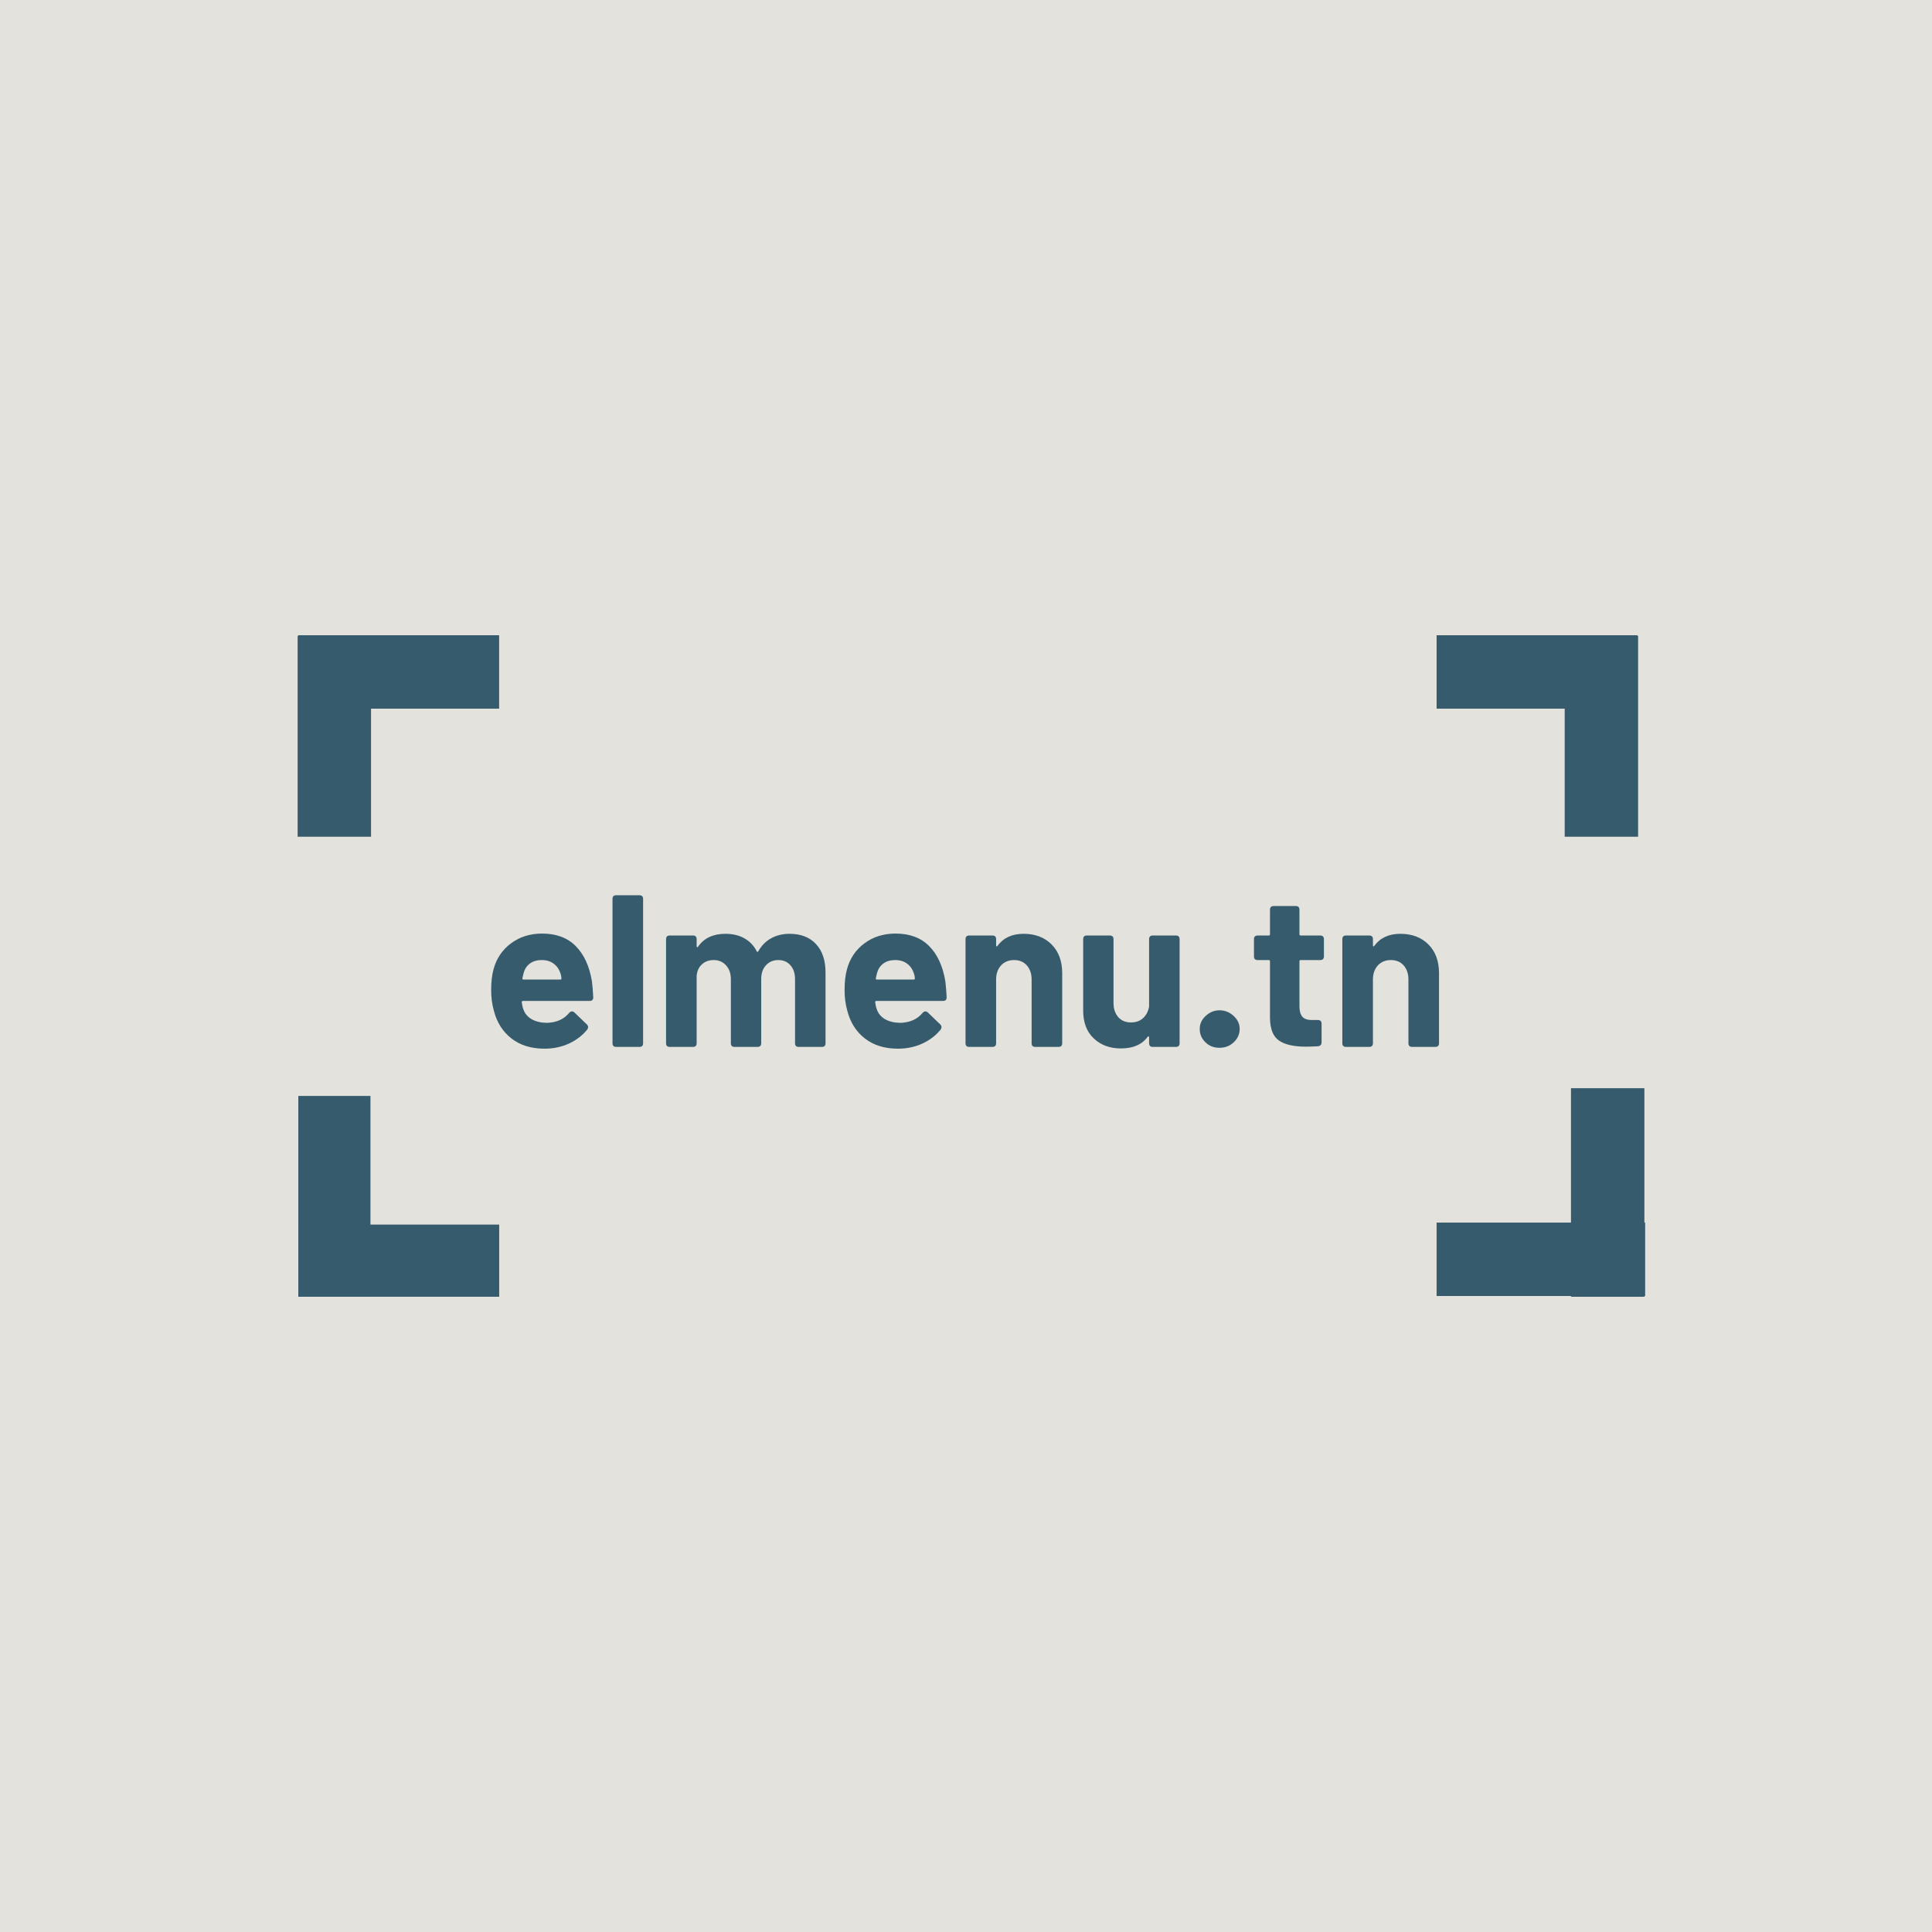 <svg xmlns="http://www.w3.org/2000/svg" xmlns:xlink="http://www.w3.org/1999/xlink" width="500" zoomAndPan="magnify" viewBox="0 0 375 375" height="500" preserveAspectRatio="xMidYMid meet" version="1.0"><defs><g/></defs><rect x="-37.5" width="450" fill="#ffffff" y="-37.5" height="450" fill-opacity="1"/><rect x="-37.5" width="450" fill="#e4e2dd" y="-37.5" height="450" fill-opacity="1"/><path stroke-linecap="butt" transform="matrix(-0.75, 0, 0, -0.75, 317.833, 137.549)" fill="none" stroke-linejoin="miter" d="M 0.001 9.498 L 51.985 9.498 " stroke="#365b6d" stroke-width="19" stroke-opacity="1" stroke-miterlimit="4"/><path stroke-linecap="butt" transform="matrix(0, -0.75, 0.75, 0, 303.705, 162.41)" fill="none" stroke-linejoin="miter" d="M 0 9.502 L 51.985 9.502 " stroke="#365b6d" stroke-width="19" stroke-opacity="1" stroke-miterlimit="4"/><path stroke-linecap="butt" transform="matrix(1.167, 0, 0, 1.167, 57.907, 237.692)" fill="none" stroke-linejoin="miter" d="M -0 6 L 33.407 6 " stroke="#365b6d" stroke-width="12" stroke-opacity="1" stroke-miterlimit="4"/><path stroke-linecap="butt" transform="matrix(0, 1.167, -1.167, 0, 71.905, 212.717)" fill="none" stroke-linejoin="miter" d="M 0.001 5.999 L 33.405 5.999 " stroke="#365b6d" stroke-width="12" stroke-opacity="1" stroke-miterlimit="4"/><path stroke-linecap="butt" transform="matrix(0, 0.75, -0.75, 0, 72.019, 123.422)" fill="none" stroke-linejoin="miter" d="M -0 9.499 L 51.989 9.499 " stroke="#365b6d" stroke-width="19" stroke-opacity="1" stroke-miterlimit="4"/><path stroke-linecap="butt" transform="matrix(-0.75, 0, 0, -0.75, 96.88, 137.549)" fill="none" stroke-linejoin="miter" d="M 0.001 9.498 L 51.986 9.498 " stroke="#365b6d" stroke-width="19" stroke-opacity="1" stroke-miterlimit="4"/><path stroke-linecap="butt" transform="matrix(0, -0.75, 0.75, 0, 304.926, 251.7)" fill="none" stroke-linejoin="miter" d="M 0.001 9.499 L 53.969 9.499 " stroke="#365b6d" stroke-width="19" stroke-opacity="1" stroke-miterlimit="4"/><path stroke-linecap="butt" transform="matrix(0.75, 0, 0, 0.75, 278.844, 237.305)" fill="none" stroke-linejoin="miter" d="M -0.001 9.499 L 53.973 9.499 " stroke="#365b6d" stroke-width="19" stroke-opacity="1" stroke-miterlimit="4"/><g fill="#365b6d" fill-opacity="1"><g transform="translate(93.616, 203.204)"><g><path d="M 12.625 -4.672 C 14.469 -4.754 15.879 -5.398 16.859 -6.609 C 17.035 -6.797 17.219 -6.891 17.406 -6.891 C 17.582 -6.891 17.738 -6.82 17.875 -6.688 L 20.281 -4.375 C 20.445 -4.207 20.531 -4.039 20.531 -3.875 C 20.531 -3.676 20.473 -3.504 20.359 -3.359 C 19.43 -2.211 18.242 -1.305 16.797 -0.641 C 15.359 0.016 13.785 0.344 12.078 0.344 C 9.492 0.344 7.352 -0.316 5.656 -1.641 C 3.957 -2.961 2.816 -4.77 2.234 -7.062 C 1.891 -8.301 1.719 -9.609 1.719 -10.984 C 1.719 -12.609 1.875 -13.977 2.188 -15.094 C 2.75 -17.176 3.879 -18.848 5.578 -20.109 C 7.273 -21.367 9.285 -22 11.609 -22 C 14.359 -22 16.535 -21.188 18.141 -19.562 C 19.754 -17.938 20.801 -15.648 21.281 -12.703 C 21.395 -11.773 21.477 -10.75 21.531 -9.625 C 21.531 -9.156 21.297 -8.922 20.828 -8.922 L 7.906 -8.922 C 7.738 -8.922 7.656 -8.836 7.656 -8.672 C 7.738 -8.078 7.836 -7.641 7.953 -7.359 C 8.234 -6.492 8.785 -5.828 9.609 -5.359 C 10.441 -4.898 11.445 -4.672 12.625 -4.672 Z M 11.531 -16.859 C 10.625 -16.859 9.867 -16.641 9.266 -16.203 C 8.672 -15.773 8.258 -15.172 8.031 -14.391 C 7.895 -13.859 7.812 -13.504 7.781 -13.328 C 7.75 -13.16 7.816 -13.078 7.984 -13.078 L 15.141 -13.078 C 15.285 -13.078 15.359 -13.133 15.359 -13.25 C 15.359 -13.562 15.301 -13.883 15.188 -14.219 C 14.938 -15.031 14.5 -15.672 13.875 -16.141 C 13.258 -16.617 12.477 -16.859 11.531 -16.859 Z M 11.531 -16.859 "/></g></g></g><g fill="#365b6d" fill-opacity="1"><g transform="translate(116.622, 203.204)"><g><path d="M 2.984 0 C 2.504 0 2.266 -0.238 2.266 -0.719 L 2.266 -28.734 C 2.266 -29.203 2.504 -29.438 2.984 -29.438 L 7.484 -29.438 C 7.961 -29.438 8.203 -29.203 8.203 -28.734 L 8.203 -0.719 C 8.203 -0.238 7.961 0 7.484 0 Z M 2.984 0 "/></g></g></g><g fill="#365b6d" fill-opacity="1"><g transform="translate(127.095, 203.204)"><g><path d="M 26.156 -21.953 C 28.344 -21.953 30.051 -21.289 31.281 -19.969 C 32.52 -18.656 33.141 -16.805 33.141 -14.422 L 33.141 -0.719 C 33.141 -0.238 32.906 0 32.438 0 L 27.922 0 C 27.453 0 27.219 -0.238 27.219 -0.719 L 27.219 -13.125 C 27.219 -14.27 26.922 -15.176 26.328 -15.844 C 25.742 -16.52 24.957 -16.859 23.969 -16.859 C 22.988 -16.859 22.191 -16.52 21.578 -15.844 C 20.961 -15.176 20.656 -14.285 20.656 -13.172 L 20.656 -0.719 C 20.656 -0.238 20.414 0 19.938 0 L 15.484 0 C 15.004 0 14.766 -0.238 14.766 -0.719 L 14.766 -13.125 C 14.766 -14.25 14.453 -15.148 13.828 -15.828 C 13.211 -16.516 12.414 -16.859 11.438 -16.859 C 10.539 -16.859 9.789 -16.594 9.188 -16.062 C 8.582 -15.531 8.227 -14.789 8.125 -13.844 L 8.125 -0.719 C 8.125 -0.238 7.883 0 7.406 0 L 2.906 0 C 2.426 0 2.188 -0.238 2.188 -0.719 L 2.188 -20.906 C 2.188 -21.383 2.426 -21.625 2.906 -21.625 L 7.406 -21.625 C 7.883 -21.625 8.125 -21.383 8.125 -20.906 L 8.125 -19.562 C 8.125 -19.445 8.156 -19.375 8.219 -19.344 C 8.289 -19.32 8.352 -19.363 8.406 -19.469 C 9.562 -21.125 11.332 -21.953 13.719 -21.953 C 15.113 -21.953 16.328 -21.664 17.359 -21.094 C 18.398 -20.52 19.203 -19.688 19.766 -18.594 C 19.797 -18.477 19.844 -18.426 19.906 -18.438 C 19.977 -18.457 20.047 -18.508 20.109 -18.594 C 20.754 -19.719 21.594 -20.555 22.625 -21.109 C 23.664 -21.672 24.844 -21.953 26.156 -21.953 Z M 26.156 -21.953 "/></g></g></g><g fill="#365b6d" fill-opacity="1"><g transform="translate(162.214, 203.204)"><g><path d="M 12.625 -4.672 C 14.469 -4.754 15.879 -5.398 16.859 -6.609 C 17.035 -6.797 17.219 -6.891 17.406 -6.891 C 17.582 -6.891 17.738 -6.82 17.875 -6.688 L 20.281 -4.375 C 20.445 -4.207 20.531 -4.039 20.531 -3.875 C 20.531 -3.676 20.473 -3.504 20.359 -3.359 C 19.43 -2.211 18.242 -1.305 16.797 -0.641 C 15.359 0.016 13.785 0.344 12.078 0.344 C 9.492 0.344 7.352 -0.316 5.656 -1.641 C 3.957 -2.961 2.816 -4.77 2.234 -7.062 C 1.891 -8.301 1.719 -9.609 1.719 -10.984 C 1.719 -12.609 1.875 -13.977 2.188 -15.094 C 2.75 -17.176 3.879 -18.848 5.578 -20.109 C 7.273 -21.367 9.285 -22 11.609 -22 C 14.359 -22 16.535 -21.188 18.141 -19.562 C 19.754 -17.938 20.801 -15.648 21.281 -12.703 C 21.395 -11.773 21.477 -10.75 21.531 -9.625 C 21.531 -9.156 21.297 -8.922 20.828 -8.922 L 7.906 -8.922 C 7.738 -8.922 7.656 -8.836 7.656 -8.672 C 7.738 -8.078 7.836 -7.641 7.953 -7.359 C 8.234 -6.492 8.785 -5.828 9.609 -5.359 C 10.441 -4.898 11.445 -4.672 12.625 -4.672 Z M 11.531 -16.859 C 10.625 -16.859 9.867 -16.641 9.266 -16.203 C 8.672 -15.773 8.258 -15.172 8.031 -14.391 C 7.895 -13.859 7.812 -13.504 7.781 -13.328 C 7.75 -13.16 7.816 -13.078 7.984 -13.078 L 15.141 -13.078 C 15.285 -13.078 15.359 -13.133 15.359 -13.25 C 15.359 -13.562 15.301 -13.883 15.188 -14.219 C 14.938 -15.031 14.5 -15.672 13.875 -16.141 C 13.258 -16.617 12.477 -16.859 11.531 -16.859 Z M 11.531 -16.859 "/></g></g></g><g fill="#365b6d" fill-opacity="1"><g transform="translate(185.22, 203.204)"><g><path d="M 13.453 -21.953 C 15.703 -21.953 17.516 -21.266 18.891 -19.891 C 20.266 -18.516 20.953 -16.648 20.953 -14.297 L 20.953 -0.719 C 20.953 -0.238 20.711 0 20.234 0 L 15.734 0 C 15.254 0 15.016 -0.238 15.016 -0.719 L 15.016 -13.078 C 15.016 -14.203 14.707 -15.113 14.094 -15.812 C 13.477 -16.508 12.648 -16.859 11.609 -16.859 C 10.566 -16.859 9.723 -16.508 9.078 -15.812 C 8.441 -15.113 8.125 -14.203 8.125 -13.078 L 8.125 -0.719 C 8.125 -0.238 7.883 0 7.406 0 L 2.906 0 C 2.426 0 2.188 -0.238 2.188 -0.719 L 2.188 -20.906 C 2.188 -21.383 2.426 -21.625 2.906 -21.625 L 7.406 -21.625 C 7.883 -21.625 8.125 -21.383 8.125 -20.906 L 8.125 -19.734 C 8.125 -19.617 8.148 -19.547 8.203 -19.516 C 8.254 -19.484 8.312 -19.508 8.375 -19.594 C 9.52 -21.164 11.211 -21.953 13.453 -21.953 Z M 13.453 -21.953 "/></g></g></g><g fill="#365b6d" fill-opacity="1"><g transform="translate(208.226, 203.204)"><g><path d="M 14.812 -20.906 C 14.812 -21.383 15.047 -21.625 15.516 -21.625 L 20.016 -21.625 C 20.492 -21.625 20.734 -21.383 20.734 -20.906 L 20.734 -0.719 C 20.734 -0.238 20.492 0 20.016 0 L 15.516 0 C 15.047 0 14.812 -0.238 14.812 -0.719 L 14.812 -1.844 C 14.812 -1.957 14.773 -2.02 14.703 -2.031 C 14.629 -2.051 14.566 -2.02 14.516 -1.938 C 13.422 -0.445 11.695 0.297 9.344 0.297 C 7.207 0.297 5.453 -0.348 4.078 -1.641 C 2.703 -2.93 2.016 -4.738 2.016 -7.062 L 2.016 -20.906 C 2.016 -21.383 2.254 -21.625 2.734 -21.625 L 7.188 -21.625 C 7.664 -21.625 7.906 -21.383 7.906 -20.906 L 7.906 -8.531 C 7.906 -7.414 8.207 -6.504 8.812 -5.797 C 9.414 -5.098 10.25 -4.75 11.312 -4.75 C 12.27 -4.75 13.055 -5.035 13.672 -5.609 C 14.285 -6.191 14.664 -6.941 14.812 -7.859 Z M 14.812 -20.906 "/></g></g></g><g fill="#365b6d" fill-opacity="1"><g transform="translate(231.148, 203.204)"><g><path d="M 5.547 0.172 C 4.453 0.172 3.539 -0.188 2.812 -0.906 C 2.082 -1.625 1.719 -2.484 1.719 -3.484 C 1.719 -4.473 2.109 -5.32 2.891 -6.031 C 3.68 -6.75 4.566 -7.109 5.547 -7.109 C 6.586 -7.109 7.5 -6.75 8.281 -6.031 C 9.07 -5.32 9.469 -4.473 9.469 -3.484 C 9.469 -2.484 9.086 -1.625 8.328 -0.906 C 7.566 -0.188 6.641 0.172 5.547 0.172 Z M 5.547 0.172 "/></g></g></g><g fill="#365b6d" fill-opacity="1"><g transform="translate(242.378, 203.204)"><g><path d="M 14.594 -17.578 C 14.594 -17.098 14.352 -16.859 13.875 -16.859 L 10.094 -16.859 C 9.926 -16.859 9.844 -16.773 9.844 -16.609 L 9.844 -7.906 C 9.844 -6.977 10.031 -6.297 10.406 -5.859 C 10.789 -5.43 11.398 -5.219 12.234 -5.219 L 13.422 -5.219 C 13.898 -5.219 14.141 -4.977 14.141 -4.5 L 14.141 -0.891 C 14.141 -0.43 13.898 -0.176 13.422 -0.125 C 12.348 -0.07 11.578 -0.047 11.109 -0.047 C 8.773 -0.047 7.035 -0.438 5.891 -1.219 C 4.742 -2 4.156 -3.457 4.125 -5.594 L 4.125 -16.609 C 4.125 -16.773 4.039 -16.859 3.875 -16.859 L 1.719 -16.859 C 1.25 -16.859 1.016 -17.098 1.016 -17.578 L 1.016 -20.906 C 1.016 -21.383 1.25 -21.625 1.719 -21.625 L 3.875 -21.625 C 4.039 -21.625 4.125 -21.707 4.125 -21.875 L 4.125 -26.625 C 4.125 -27.102 4.363 -27.344 4.844 -27.344 L 9.125 -27.344 C 9.602 -27.344 9.844 -27.102 9.844 -26.625 L 9.844 -21.875 C 9.844 -21.707 9.926 -21.625 10.094 -21.625 L 13.875 -21.625 C 14.352 -21.625 14.594 -21.383 14.594 -20.906 Z M 14.594 -17.578 "/></g></g></g><g fill="#365b6d" fill-opacity="1"><g transform="translate(258.36, 203.204)"><g><path d="M 13.453 -21.953 C 15.703 -21.953 17.516 -21.266 18.891 -19.891 C 20.266 -18.516 20.953 -16.648 20.953 -14.297 L 20.953 -0.719 C 20.953 -0.238 20.711 0 20.234 0 L 15.734 0 C 15.254 0 15.016 -0.238 15.016 -0.719 L 15.016 -13.078 C 15.016 -14.203 14.707 -15.113 14.094 -15.812 C 13.477 -16.508 12.648 -16.859 11.609 -16.859 C 10.566 -16.859 9.723 -16.508 9.078 -15.812 C 8.441 -15.113 8.125 -14.203 8.125 -13.078 L 8.125 -0.719 C 8.125 -0.238 7.883 0 7.406 0 L 2.906 0 C 2.426 0 2.188 -0.238 2.188 -0.719 L 2.188 -20.906 C 2.188 -21.383 2.426 -21.625 2.906 -21.625 L 7.406 -21.625 C 7.883 -21.625 8.125 -21.383 8.125 -20.906 L 8.125 -19.734 C 8.125 -19.617 8.148 -19.547 8.203 -19.516 C 8.254 -19.484 8.312 -19.508 8.375 -19.594 C 9.52 -21.164 11.211 -21.953 13.453 -21.953 Z M 13.453 -21.953 "/></g></g></g></svg>